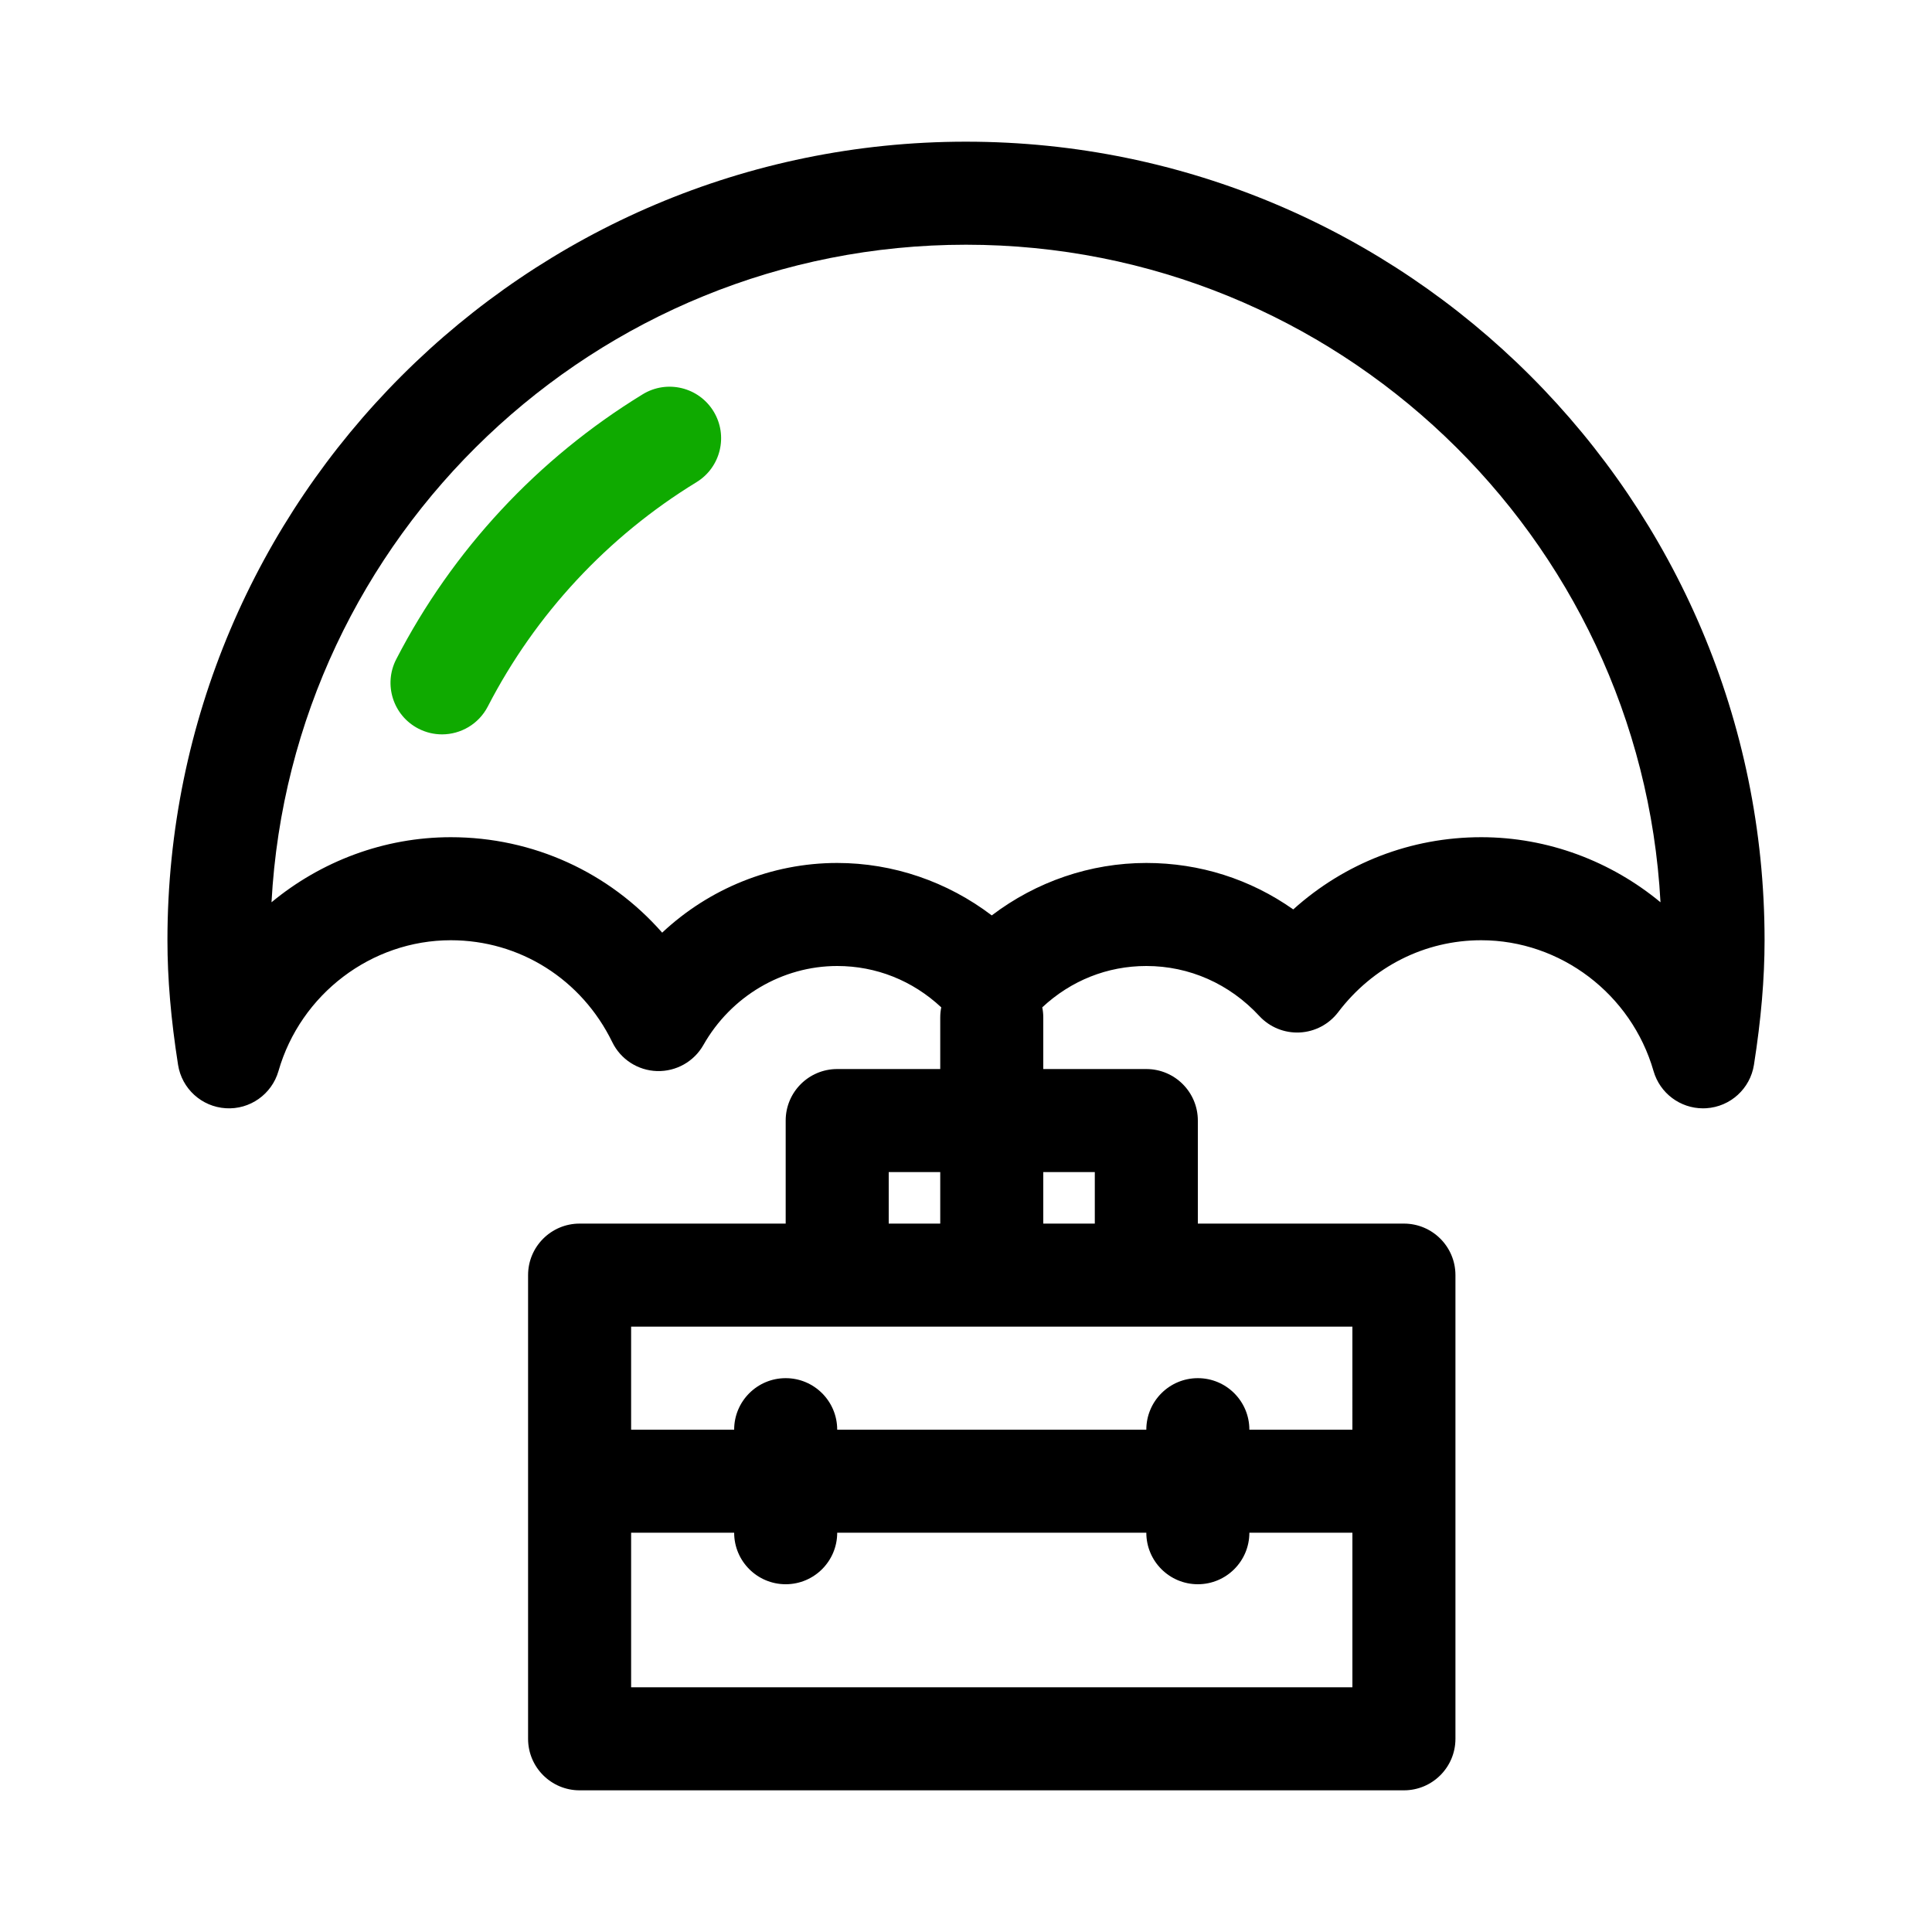 <svg id="travel-protection" enable-background="new 0 0 300 300" height="512" viewBox="0 0 300 300" width="512" xmlns="http://www.w3.org/2000/svg"><path d="m68.632 114.033c-1.236 0-2.489-.287-3.663-.893-3.926-2.026-5.466-6.852-3.439-10.778 8.748-16.948 21.981-31.173 38.269-41.137 3.769-2.307 8.693-1.119 10.999 2.649 2.306 3.769 1.12 8.693-2.649 10.999-13.792 8.437-24.996 20.48-32.401 34.828-1.422 2.752-4.219 4.332-7.116 4.332z" fill="#0faa00"/><path d="m150 22c-68.374 0-124 55.626-124 124 0 5.957.539 12.284 1.649 19.344.582 3.707 3.662 6.51 7.407 6.743 3.738.243 7.148-2.168 8.185-5.774 3.437-11.96 14.441-20.313 26.759-20.313 10.709 0 20.317 6.063 25.074 15.824 1.301 2.67 3.974 4.399 6.942 4.491 2.97.087 5.744-1.468 7.208-4.051 4.289-7.565 12.25-12.264 20.776-12.264 6.055 0 11.704 2.262 16.157 6.42-.102.511-.157 1.039-.157 1.58v8h-16c-4.418 0-8 3.582-8 8v16h-32c-4.418 0-8 3.582-8 8v72c0 4.418 3.582 8 8 8h128c4.418 0 8-3.582 8-8v-72c0-4.418-3.582-8-8-8h-32v-16c0-4.418-3.582-8-8-8h-16v-8c0-.541-.055-1.069-.157-1.58 4.454-4.158 10.103-6.42 16.157-6.42 6.68 0 12.912 2.758 17.548 7.766 1.606 1.736 3.901 2.673 6.26 2.557 2.362-.115 4.552-1.269 5.982-3.152 5.392-7.099 13.487-11.171 22.21-11.171 12.318 0 23.322 8.353 26.76 20.312.99 3.444 4.14 5.79 7.685 5.79.166 0 .333-.005.5-.016 3.745-.232 6.825-3.036 7.407-6.743 1.11-7.06 1.649-13.387 1.649-19.344-.001-68.373-55.627-123.999-124.001-123.999zm-12 160h8v8h-8zm-40 80v-24h16c0 4.418 3.582 8 8 8s8-3.582 8-8h48c0 4.418 3.582 8 8 8s8-3.582 8-8h16v24zm112-40h-16c0-4.418-3.582-8-8-8s-8 3.582-8 8h-48c0-4.418-3.582-8-8-8s-8 3.582-8 8h-16v-16h112zm-40-40v8h-8v-8zm60-52c-10.918 0-21.19 4.01-29.186 11.214-6.65-4.694-14.516-7.214-22.814-7.214-8.693 0-17.104 2.904-24 8.144-6.896-5.24-15.307-8.144-24-8.144-10.189 0-19.877 3.976-27.179 10.821-8.204-9.339-20.006-14.821-32.821-14.821-10.377 0-20.159 3.748-27.841 10.105 3.07-56.821 50.267-102.105 107.841-102.105s104.771 45.284 107.841 102.105c-7.682-6.357-17.464-10.105-27.841-10.105z"/></svg>